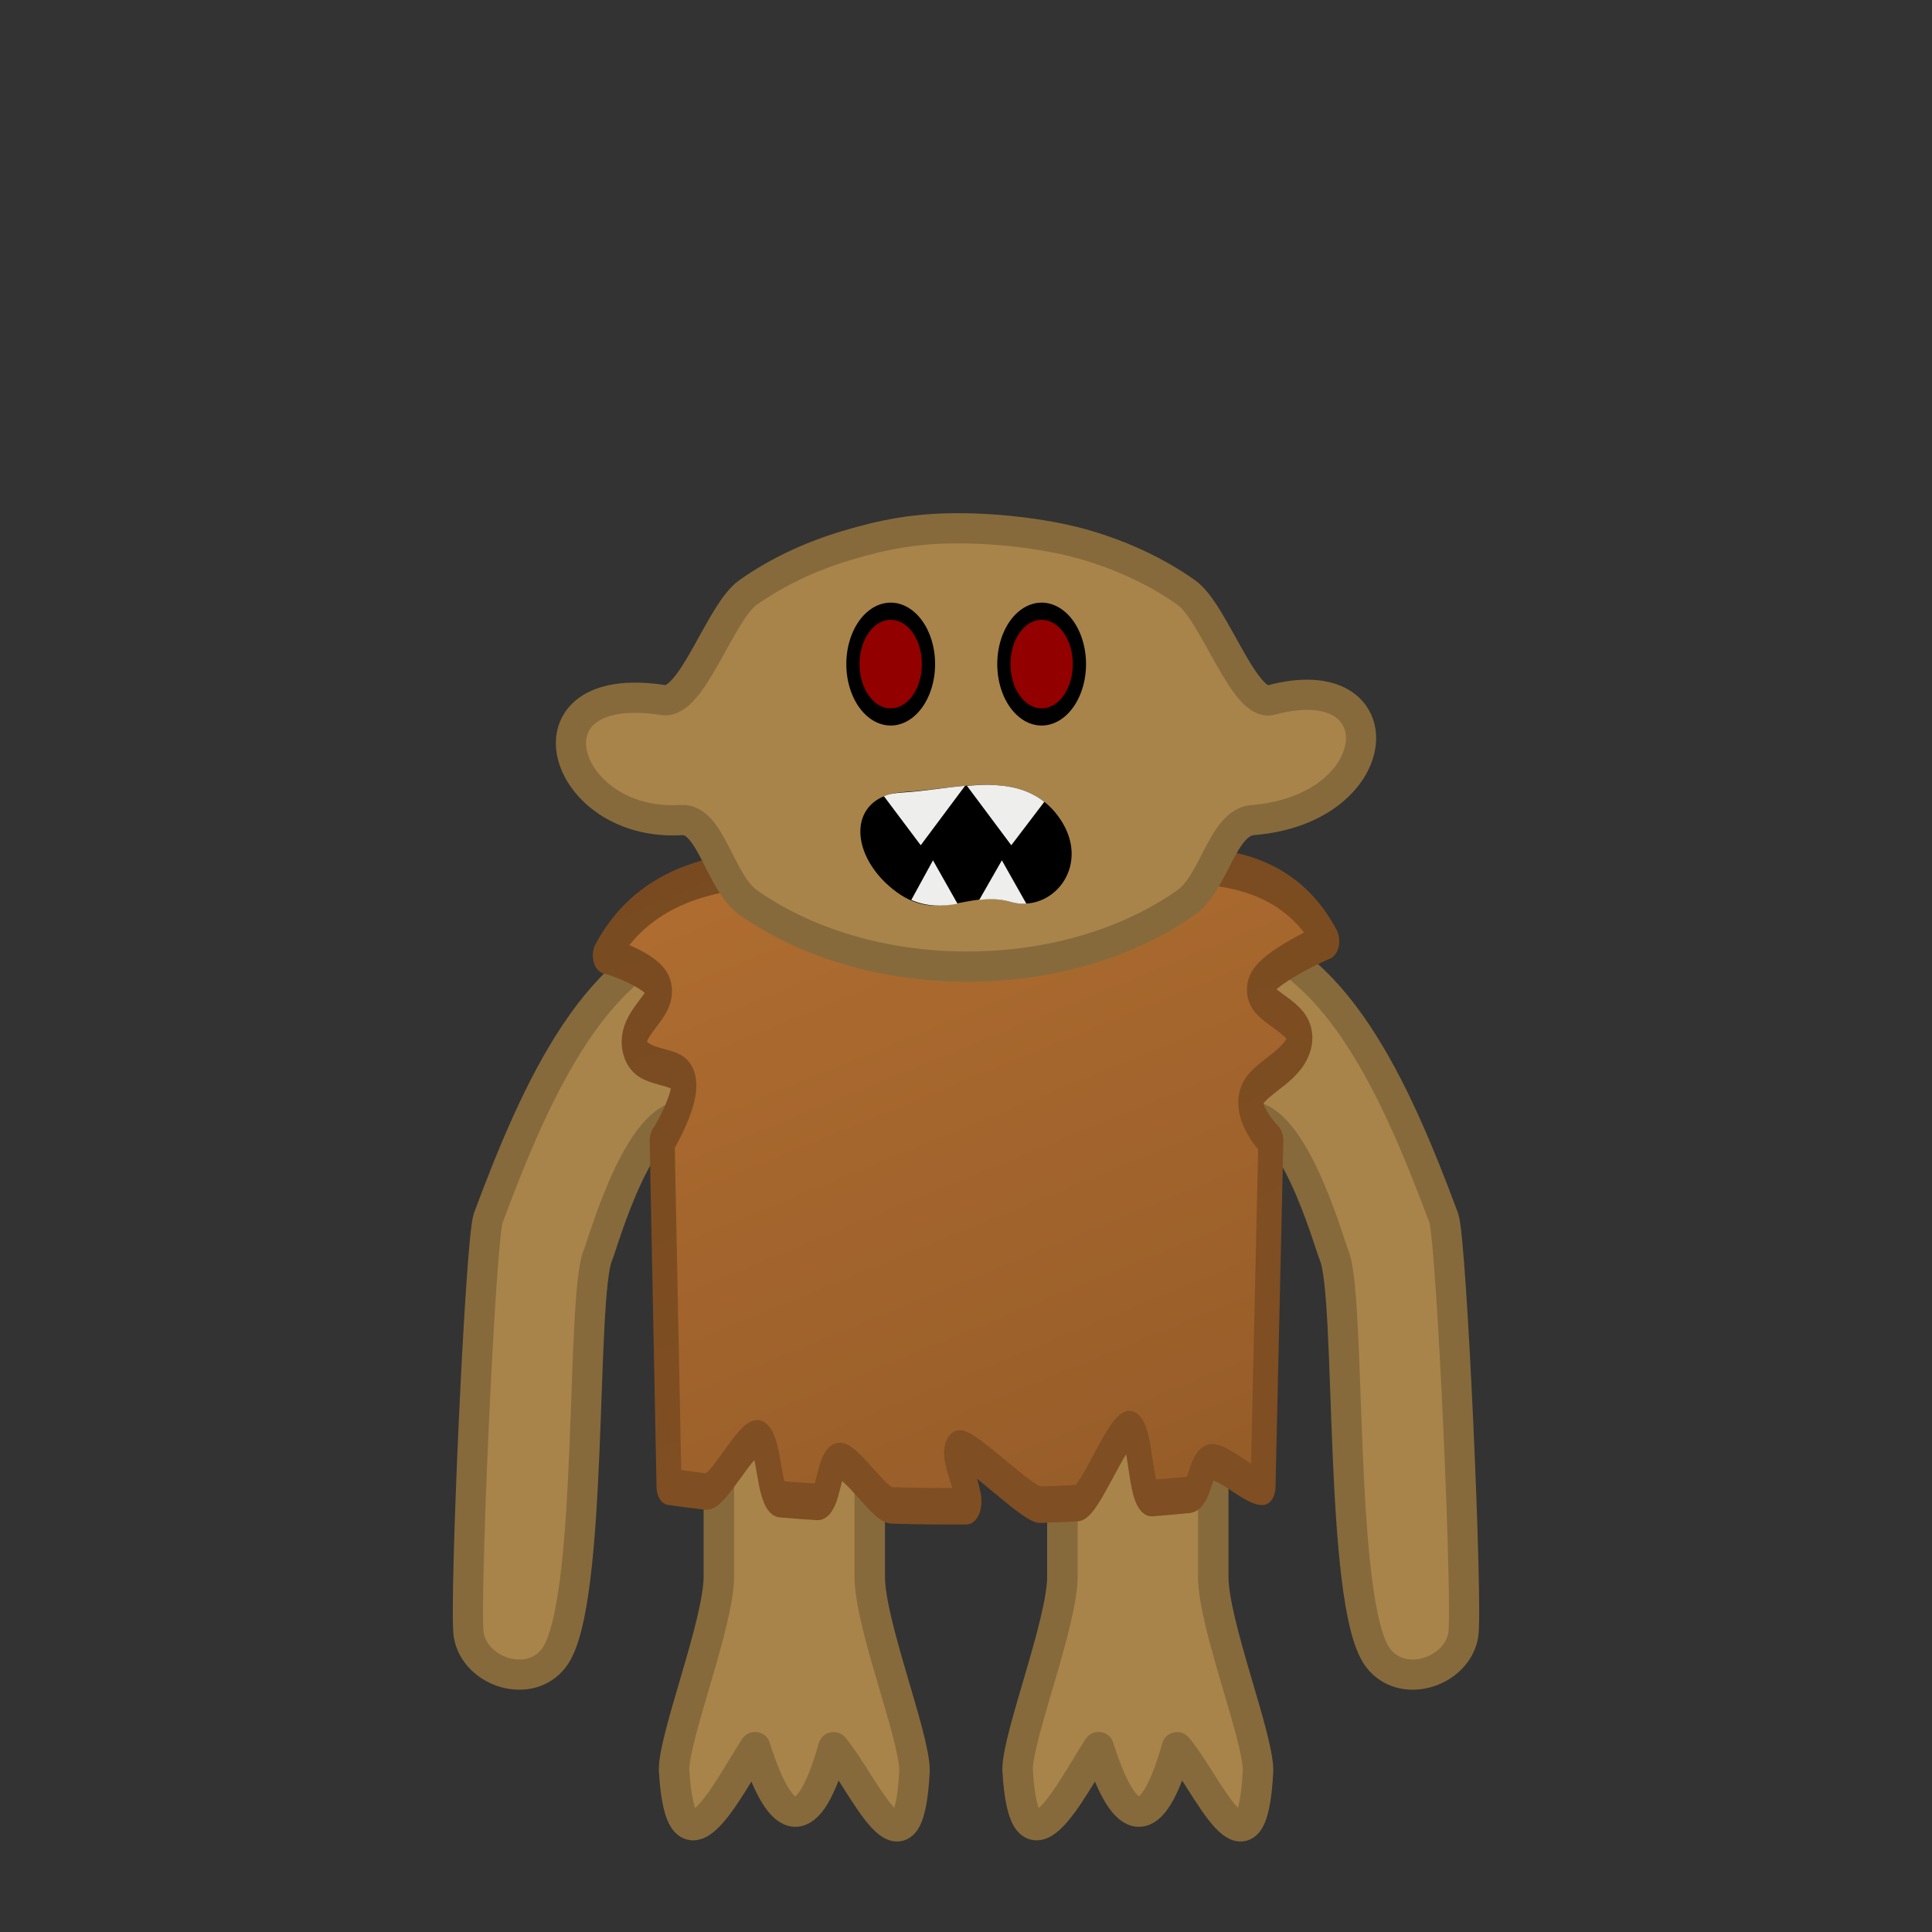 <?xml version="1.0" encoding="UTF-8" standalone="no"?>
<!-- Created with Inkscape (http://www.inkscape.org/) -->
<svg
   xmlns:dc="http://purl.org/dc/elements/1.1/"
   xmlns:cc="http://web.resource.org/cc/"
   xmlns:rdf="http://www.w3.org/1999/02/22-rdf-syntax-ns#"
   xmlns:svg="http://www.w3.org/2000/svg"
   xmlns="http://www.w3.org/2000/svg"
   xmlns:xlink="http://www.w3.org/1999/xlink"
   xmlns:sodipodi="http://sodipodi.sourceforge.net/DTD/sodipodi-0.dtd"
   xmlns:inkscape="http://www.inkscape.org/namespaces/inkscape"
   width="64"
   height="64"
   id="svg2"
   sodipodi:version="0.32"
   inkscape:version="0.45"
   version="1.0"
   sodipodi:docname="imp.svg"
   sodipodi:docbase="/home/mark/projects/questar/trunk/data/tileset"
   inkscape:output_extension="org.inkscape.output.svg.inkscape"
   sodipodi:modified="true">
  <rect width="100%" height="100%" fill="#333333" stroke="none"/>
  <defs
     id="defs4">
    <linearGradient
       id="linearGradient8185">
      <stop
         style="stop-color:#747474;stop-opacity:0.545;"
         offset="0"
         id="stop8187" />
      <stop
         id="stop8193"
         offset="0.844"
         style="stop-color:#000000;stop-opacity:0;" />
      <stop
         style="stop-color:#000000;stop-opacity:0;"
         offset="1"
         id="stop8189" />
    </linearGradient>
    <linearGradient
       id="linearGradient6237">
      <stop
         id="stop6239"
         offset="0"
         style="stop-color:#73471f;stop-opacity:1;" />
      <stop
         id="stop6241"
         offset="1"
         style="stop-color:#7f4e22;stop-opacity:1;" />
    </linearGradient>
    <linearGradient
       id="linearGradient6210">
      <stop
         id="stop6212"
         offset="0"
         style="stop-color:#df812d;stop-opacity:1;" />
      <stop
         id="stop6214"
         offset="1"
         style="stop-color:#8c4d15;stop-opacity:1;" />
    </linearGradient>
    <linearGradient
       id="linearGradient5186">
      <stop
         style="stop-color:#b67132;stop-opacity:1;"
         offset="0"
         id="stop5188" />
      <stop
         style="stop-color:#8f5827;stop-opacity:1;"
         offset="1"
         id="stop5190" />
    </linearGradient>
    <linearGradient
       id="linearGradient5094">
      <stop
         style="stop-color:#c3b522;stop-opacity:1;"
         offset="0"
         id="stop5096" />
      <stop
         style="stop-color:#afa31e;stop-opacity:1;"
         offset="1"
         id="stop5098" />
    </linearGradient>
    <marker
       inkscape:stockid="CurveIn"
       orient="auto"
       refY="0.0"
       refX="0.0"
       id="CurveIn"
       style="overflow:visible">
      <path
         id="path6135"
         d="M 4.625,-5.046 C 1.865,-5.046 -0.375,-2.806 -0.375,-0.046 C -0.375,2.714 1.865,4.954 4.625,4.954"
         style="fill-rule:evenodd;stroke:#000000;stroke-width:1.0pt;marker-start:none;marker-end:none;fill:none"
         transform="scale(0.6)" />
    </marker>
    <marker
       inkscape:stockid="CurveOut"
       orient="auto"
       refY="0.0"
       refX="0.0"
       id="CurveOut"
       style="overflow:visible">
      <path
         id="path6132"
         d="M -5.413,-5.046 C -2.653,-5.046 -0.413,-2.806 -0.413,-0.046 C -0.413,2.714 -2.653,4.954 -5.413,4.954"
         style="fill:none;fill-rule:evenodd;stroke:#000000;stroke-width:1.0pt;marker-start:none;marker-end:none"
         transform="scale(0.6)" />
    </marker>
    <marker
       style="overflow:visible"
       inkscape:stockid="InfiniteLineEnd"
       id="InfiniteLineEnd"
       refX="0"
       refY="0"
       orient="auto">
      <g
         id="g6078">
        <circle
           id="circle6080"
           r="0.8"
           cy="0"
           cx="3" />
        <circle
           id="circle6082"
           r="0.8"
           cy="0"
           cx="6.5" />
        <circle
           id="circle6084"
           r="0.8"
           cy="0"
           cx="10" />
      </g>
    </marker>
    <marker
       inkscape:stockid="Club"
       orient="auto"
       refY="0.0"
       refX="0.0"
       id="Club"
       style="overflow:visible">
      <path
         id="path6090"
         d="M -1.597,-7.098 C -3.486,-7.098 -5.024,-5.561 -5.024,-3.671 C -5.024,-3.015 -4.785,-2.444 -4.464,-1.923 C -4.503,-1.891 -4.544,-1.865 -4.581,-1.83 C -5.203,-2.685 -6.17,-3.275 -7.308,-3.275 C -9.197,-3.275 -10.734,-1.738 -10.734,0.151 C -10.734,2.04 -9.197,3.578 -7.308,3.578 C -6.314,3.578 -5.439,3.136 -4.814,2.459 C -4.938,2.814 -5.024,3.18 -5.024,3.578 C -5.024,5.467 -3.486,7.004 -1.597,7.004 C 0.292,7.004 1.829,5.467 1.829,3.578 C 1.829,2.784 1.514,2.084 1.06,1.503 C 2.415,1.766 3.772,2.297 4.766,3.834 C 4.028,3.096 3.554,1.753 3.554,-0.059 L 2.925,-0.105 L 3.507,-0.128 C 3.507,-1.94 3.958,-3.283 4.696,-4.021 C 3.737,-2.539 2.439,-1.995 1.13,-1.713 C 1.534,-2.275 1.829,-2.927 1.829,-3.671 C 1.829,-5.561 0.292,-7.098 -1.597,-7.098 z "
         style="fill-rule:evenodd;stroke:#000000;stroke-width:0.746pt;marker-start:none"
         transform="scale(0.6)" />
    </marker>
    <linearGradient
       inkscape:collect="always"
       xlink:href="#linearGradient5186"
       id="linearGradient5192"
       x1="26.713"
       y1="28.205"
       x2="46.824"
       y2="62.859"
       gradientUnits="userSpaceOnUse" />
    <linearGradient
       inkscape:collect="always"
       xlink:href="#linearGradient5186"
       id="linearGradient6233"
       gradientUnits="userSpaceOnUse"
       gradientTransform="matrix(1,0,0,0.941,0.181,2.483)"
       x1="28.271"
       y1="22.15"
       x2="36.399"
       y2="49.481" />
    <linearGradient
       inkscape:collect="always"
       xlink:href="#linearGradient6237"
       id="linearGradient6235"
       gradientUnits="userSpaceOnUse"
       x1="26.466"
       y1="16.015"
       x2="33.439"
       y2="40.093" />
    <radialGradient
       inkscape:collect="always"
       xlink:href="#linearGradient8185"
       id="radialGradient8191"
       cx="27.666"
       cy="49.416"
       fx="27.666"
       fy="49.416"
       r="29.964"
       gradientTransform="matrix(1,0,0,0.487,0,25.364)"
       gradientUnits="userSpaceOnUse" />
  </defs>
  <sodipodi:namedview
     id="base"
     pagecolor="#ffffff"
     bordercolor="#666666"
     borderopacity="1.0"
     gridtolerance="10000"
     guidetolerance="10"
     objecttolerance="10"
     inkscape:pageopacity="0.0"
     inkscape:pageshadow="2"
     inkscape:zoom="16"
     inkscape:cx="38.856821"
     inkscape:cy="36.137706"
     inkscape:document-units="px"
     inkscape:current-layer="layer1"
     width="64px"
     height="64px"
     inkscape:window-width="922"
     inkscape:window-height="628"
     inkscape:window-x="77"
     inkscape:window-y="65"
     showguides="true"
     inkscape:guide-bbox="true" />
  <g
     inkscape:label="Layer 1"
     inkscape:groupmode="layer"
     id="layer1">
    <path
       sodipodi:nodetypes="ccssscc"
       id="path5239"
       d="M 40.534,30.903 C 44.195,31.503 46.226,36.051 47.827,40.349 C 48.092,41.108 48.628,53.281 48.472,54.165 C 48.254,55.404 46.44,55.989 45.639,54.904 C 44.324,53.121 44.777,42.91 44.189,41.571 C 44.038,41.229 42.735,36.473 41.103,37.013 L 40.534,30.903 z "
       style="color:#000000;fill:#a8844a;fill-opacity:1;fill-rule:nonzero;stroke:#866a3b;stroke-width:1;stroke-linecap:round;stroke-linejoin:round;marker:none;marker-start:none;marker-mid:none;marker-end:none;stroke-miterlimit:1;stroke-dasharray:none;stroke-dashoffset:0;stroke-opacity:1;visibility:visible;display:inline;overflow:visible;enable-background:accumulate" />
    <g
       id="g5227"
       transform="matrix(1.138,0,0,1.117,-4.414,-9.305)">
      <path
         sodipodi:nodetypes="csccccscc"
         id="path10039"
         d="M 39.196,47.5 C 39.196,50.177 39.196,52.566 39.196,55.086 C 39.196,56.495 40.5,59.809 40.5,60.843 C 40.318,64.46 39.015,61.181 38.142,60.141 C 37.418,62.755 36.637,62.655 35.858,60.137 C 35.022,61.443 33.69,64.265 33.5,60.81 C 33.5,59.811 34.804,56.45 34.804,55.086 C 34.804,52.566 34.804,50.354 34.804,47.5 C 36.05,47.5 37.667,47.5 39.196,47.5 z "
         style="color:#000000;fill:#a8844a;fill-opacity:1;fill-rule:nonzero;stroke:#866a3b;stroke-width:0.887;stroke-linecap:round;stroke-linejoin:round;marker:none;marker-start:none;marker-mid:none;marker-end:none;stroke-miterlimit:1;stroke-dashoffset:0;stroke-opacity:1;visibility:visible;display:inline;overflow:visible;enable-background:accumulate" />
      <path
         style="color:#000000;fill:#a8844a;fill-opacity:1;fill-rule:nonzero;stroke:#866a3b;stroke-width:0.887;stroke-linecap:round;stroke-linejoin:round;marker:none;marker-start:none;marker-mid:none;marker-end:none;stroke-miterlimit:1;stroke-dashoffset:0;stroke-opacity:1;visibility:visible;display:inline;overflow:visible;enable-background:accumulate"
         d="M 29.196,47.5 C 29.196,50.177 29.196,52.566 29.196,55.086 C 29.196,56.495 30.5,59.809 30.5,60.843 C 30.318,64.46 29.015,61.181 28.142,60.141 C 27.418,62.755 26.637,62.655 25.858,60.137 C 25.022,61.443 23.69,64.265 23.5,60.81 C 23.5,59.811 24.804,56.45 24.804,55.086 C 24.804,52.566 24.804,50.354 24.804,47.5 C 26.05,47.5 27.667,47.5 29.196,47.5 z "
         id="path5225"
         sodipodi:nodetypes="csccccscc" />
    </g>
    <path
       style="color:#000000;fill:#a8844a;fill-opacity:1;fill-rule:nonzero;stroke:#866a3b;stroke-width:1;stroke-linecap:round;stroke-linejoin:round;marker:none;marker-start:none;marker-mid:none;marker-end:none;stroke-miterlimit:1;stroke-dasharray:none;stroke-dashoffset:0;stroke-opacity:1;visibility:visible;display:inline;overflow:visible;enable-background:accumulate"
       d="M 23.466,30.903 C 19.805,31.503 17.774,36.051 16.173,40.349 C 15.908,41.108 15.372,53.281 15.528,54.165 C 15.746,55.404 17.56,55.989 18.361,54.904 C 19.676,53.121 19.223,42.91 19.811,41.571 C 19.962,41.229 21.265,36.473 22.897,37.013 L 23.466,30.903 z "
       id="rect4102"
       sodipodi:nodetypes="ccssscc" />
    <g
       id="g5231"
       transform="matrix(1.039,0,0,1.516,-1.247,-16.047)">
      <path
         sodipodi:nodetypes="cccccscccccccccccccccccccccccccccc"
         id="path3253"
         d="M 38.906,29.5 C 38.294,29.498 37.678,29.539 37.063,29.582 L 36.562,29.582 L 27.438,29.582 L 26.969,29.582 C 26.815,29.572 26.65,29.562 26.5,29.562 C 24.251,29.555 21.79,29.824 20.5,31.461 C 20.518,31.449 22.033,31.778 22.209,32.161 C 22.386,32.543 21.224,32.974 21.448,33.488 C 21.673,34.001 22.82,33.806 22.982,34.187 C 23.145,34.568 22.322,35.529 22.312,35.514 L 22.531,43.072 C 22.925,43.11 23.318,43.146 23.712,43.178 C 24.106,43.211 24.963,41.986 25.357,42.014 C 25.751,42.041 25.682,43.322 26.076,43.344 C 26.471,43.367 26.865,43.387 27.26,43.404 C 27.654,43.422 27.586,42.495 27.981,42.508 C 28.376,42.52 29.234,43.472 29.629,43.48 C 30.024,43.488 30.419,43.493 30.814,43.497 C 31.209,43.5 31.604,43.501 31.999,43.499 C 32.394,43.498 31.399,42.239 31.794,42.234 C 32.189,42.228 33.974,43.475 34.369,43.465 C 34.764,43.456 35.159,43.443 35.554,43.429 C 35.949,43.415 36.807,41.83 37.201,41.812 C 37.596,41.794 37.528,43.343 37.922,43.321 C 38.317,43.299 38.711,43.275 39.105,43.249 C 39.499,43.223 39.43,42.568 39.824,42.538 C 40.218,42.509 41.075,43.105 41.469,43.072 L 41.719,35.514 C 41.74,35.537 40.933,34.962 41.101,34.556 C 41.269,34.151 42.411,33.915 42.626,33.363 C 42.841,32.811 41.201,32.57 41.363,32.153 C 41.526,31.737 43.49,31.145 43.5,31.148 C 42.479,29.836 40.744,29.506 38.906,29.5 z "
         style="color:#000000;fill:url(#linearGradient6233);fill-opacity:1;fill-rule:nonzero;stroke:url(#linearGradient6235);stroke-width:0.797;stroke-linecap:round;stroke-linejoin:round;marker:none;marker-start:none;marker-mid:none;marker-end:none;stroke-miterlimit:1;stroke-dasharray:none;stroke-dashoffset:0;stroke-opacity:1;visibility:visible;display:inline;overflow:visible;enable-background:accumulate" />
    </g>
    <path
       style="fill:#a8844a;fill-opacity:1;fill-rule:nonzero;stroke:#866a3b;stroke-width:1;stroke-linecap:round;stroke-linejoin:round;stroke-miterlimit:1;stroke-opacity:1"
       d="M 41.497,27.166 C 40.495,27.246 40.225,29.235 39.296,29.892 C 38.367,30.549 37.261,31.081 36.033,31.449 C 34.805,31.816 33.455,32.02 32.038,32.02 C 30.621,32.02 29.271,31.816 28.043,31.449 C 26.815,31.081 25.709,30.549 24.78,29.892 C 23.851,29.235 23.54,27.106 22.579,27.166 C 18.559,27.415 17.141,22.433 21.973,23.191 C 22.927,23.341 23.851,20.284 24.78,19.627 C 25.709,18.97 26.815,18.438 28.043,18.071 C 29.271,17.703 30.318,17.5 31.735,17.5 C 33.152,17.5 34.805,17.703 36.033,18.071 C 37.261,18.438 38.367,18.97 39.296,19.627 C 40.225,20.284 41.209,23.433 42.103,23.191 C 46.314,22.052 46.027,26.803 41.497,27.166 z "
       id="path2160"
       sodipodi:nodetypes="cssssssssssssss" />
    <path
       style="fill:#000000;fill-opacity:1;fill-rule:evenodd;stroke:none;stroke-width:0.5;stroke-linecap:butt;stroke-linejoin:round;stroke-miterlimit:1;stroke-dasharray:none;stroke-dashoffset:0;stroke-opacity:1"
       d="M 35.05,27.033 C 33.876,25.451 31.799,26.128 29.946,26.236 C 28.093,26.344 28.081,28.248 29.567,29.448 C 31.053,30.647 32.033,29.456 33.462,29.871 C 34.89,30.286 36.224,28.614 35.05,27.033 z "
       id="path6064"
       sodipodi:nodetypes="czzzz" />
    <g
       id="g5209"
       transform="translate(-3.3831711e-7,0.107)">
      <path
         sodipodi:type="arc"
         style="fill:#930000;fill-opacity:1;fill-rule:nonzero;stroke:#000000;stroke-width:0.508;stroke-linecap:round;stroke-linejoin:round;stroke-miterlimit:4;stroke-dasharray:none;stroke-dashoffset:0;stroke-opacity:1"
         id="path7254"
         sodipodi:cx="11.705533"
         sodipodi:cy="4.4690051"
         sodipodi:rx="1.4492564"
         sodipodi:ry="1.5607377"
         d="M 13.155 4.469 A 1.449 1.561 0 1 1  10.256,4.469 A 1.449 1.561 0 1 1  13.155 4.469 z"
         transform="matrix(0.863,0,0,1.121,24.404,16.882)" />
      <path
         transform="matrix(0.863,0,0,1.121,19.404,16.882)"
         d="M 13.155 4.469 A 1.449 1.561 0 1 1  10.256,4.469 A 1.449 1.561 0 1 1  13.155 4.469 z"
         sodipodi:ry="1.5607377"
         sodipodi:rx="1.4492564"
         sodipodi:cy="4.4690051"
         sodipodi:cx="11.705533"
         id="path5118"
         style="fill:#930000;fill-opacity:1;fill-rule:nonzero;stroke:#000000;stroke-width:0.508;stroke-linecap:round;stroke-linejoin:round;stroke-miterlimit:4;stroke-dasharray:none;stroke-dashoffset:0;stroke-opacity:1"
         sodipodi:type="arc" />
    </g>
    <path
       style="color:#000000;fill:#eeeeec;fill-opacity:1;fill-rule:nonzero;stroke:none;stroke-width:1;stroke-linecap:round;stroke-linejoin:round;marker:none;marker-start:none;marker-mid:none;marker-end:none;stroke-miterlimit:1;stroke-dashoffset:0;stroke-opacity:1;visibility:visible;display:inline;overflow:visible;enable-background:accumulate"
       d="M 32.75,26 C 32.515,25.996 32.275,26.013 32.031,26.031 L 33.5,28 L 34.594,26.562 C 34.069,26.145 33.437,26.011 32.75,26 z M 31.969,26.031 C 31.299,26.086 30.601,26.211 29.938,26.25 C 29.675,26.265 29.471,26.295 29.281,26.375 L 30.5,28 L 31.969,26.031 z "
       id="path2249" />
    <path
       style="color:#000000;fill:#eeeeec;fill-opacity:1;fill-rule:nonzero;stroke:none;stroke-width:1;stroke-linecap:round;stroke-linejoin:round;marker:none;marker-start:none;marker-mid:none;marker-end:none;stroke-miterlimit:1;stroke-dashoffset:0;stroke-opacity:1;visibility:visible;display:inline;overflow:visible;enable-background:accumulate"
       d="M 30.906 28.5 L 30.188 29.812 C 30.733 30.045 31.229 30.026 31.719 29.938 L 30.906 28.5 z M 33.188 28.5 L 32.438 29.812 C 32.763 29.774 33.1 29.768 33.469 29.875 C 33.647 29.927 33.829 29.947 34 29.938 L 33.188 28.5 z "
       id="path2290" />
  </g>
</svg>
